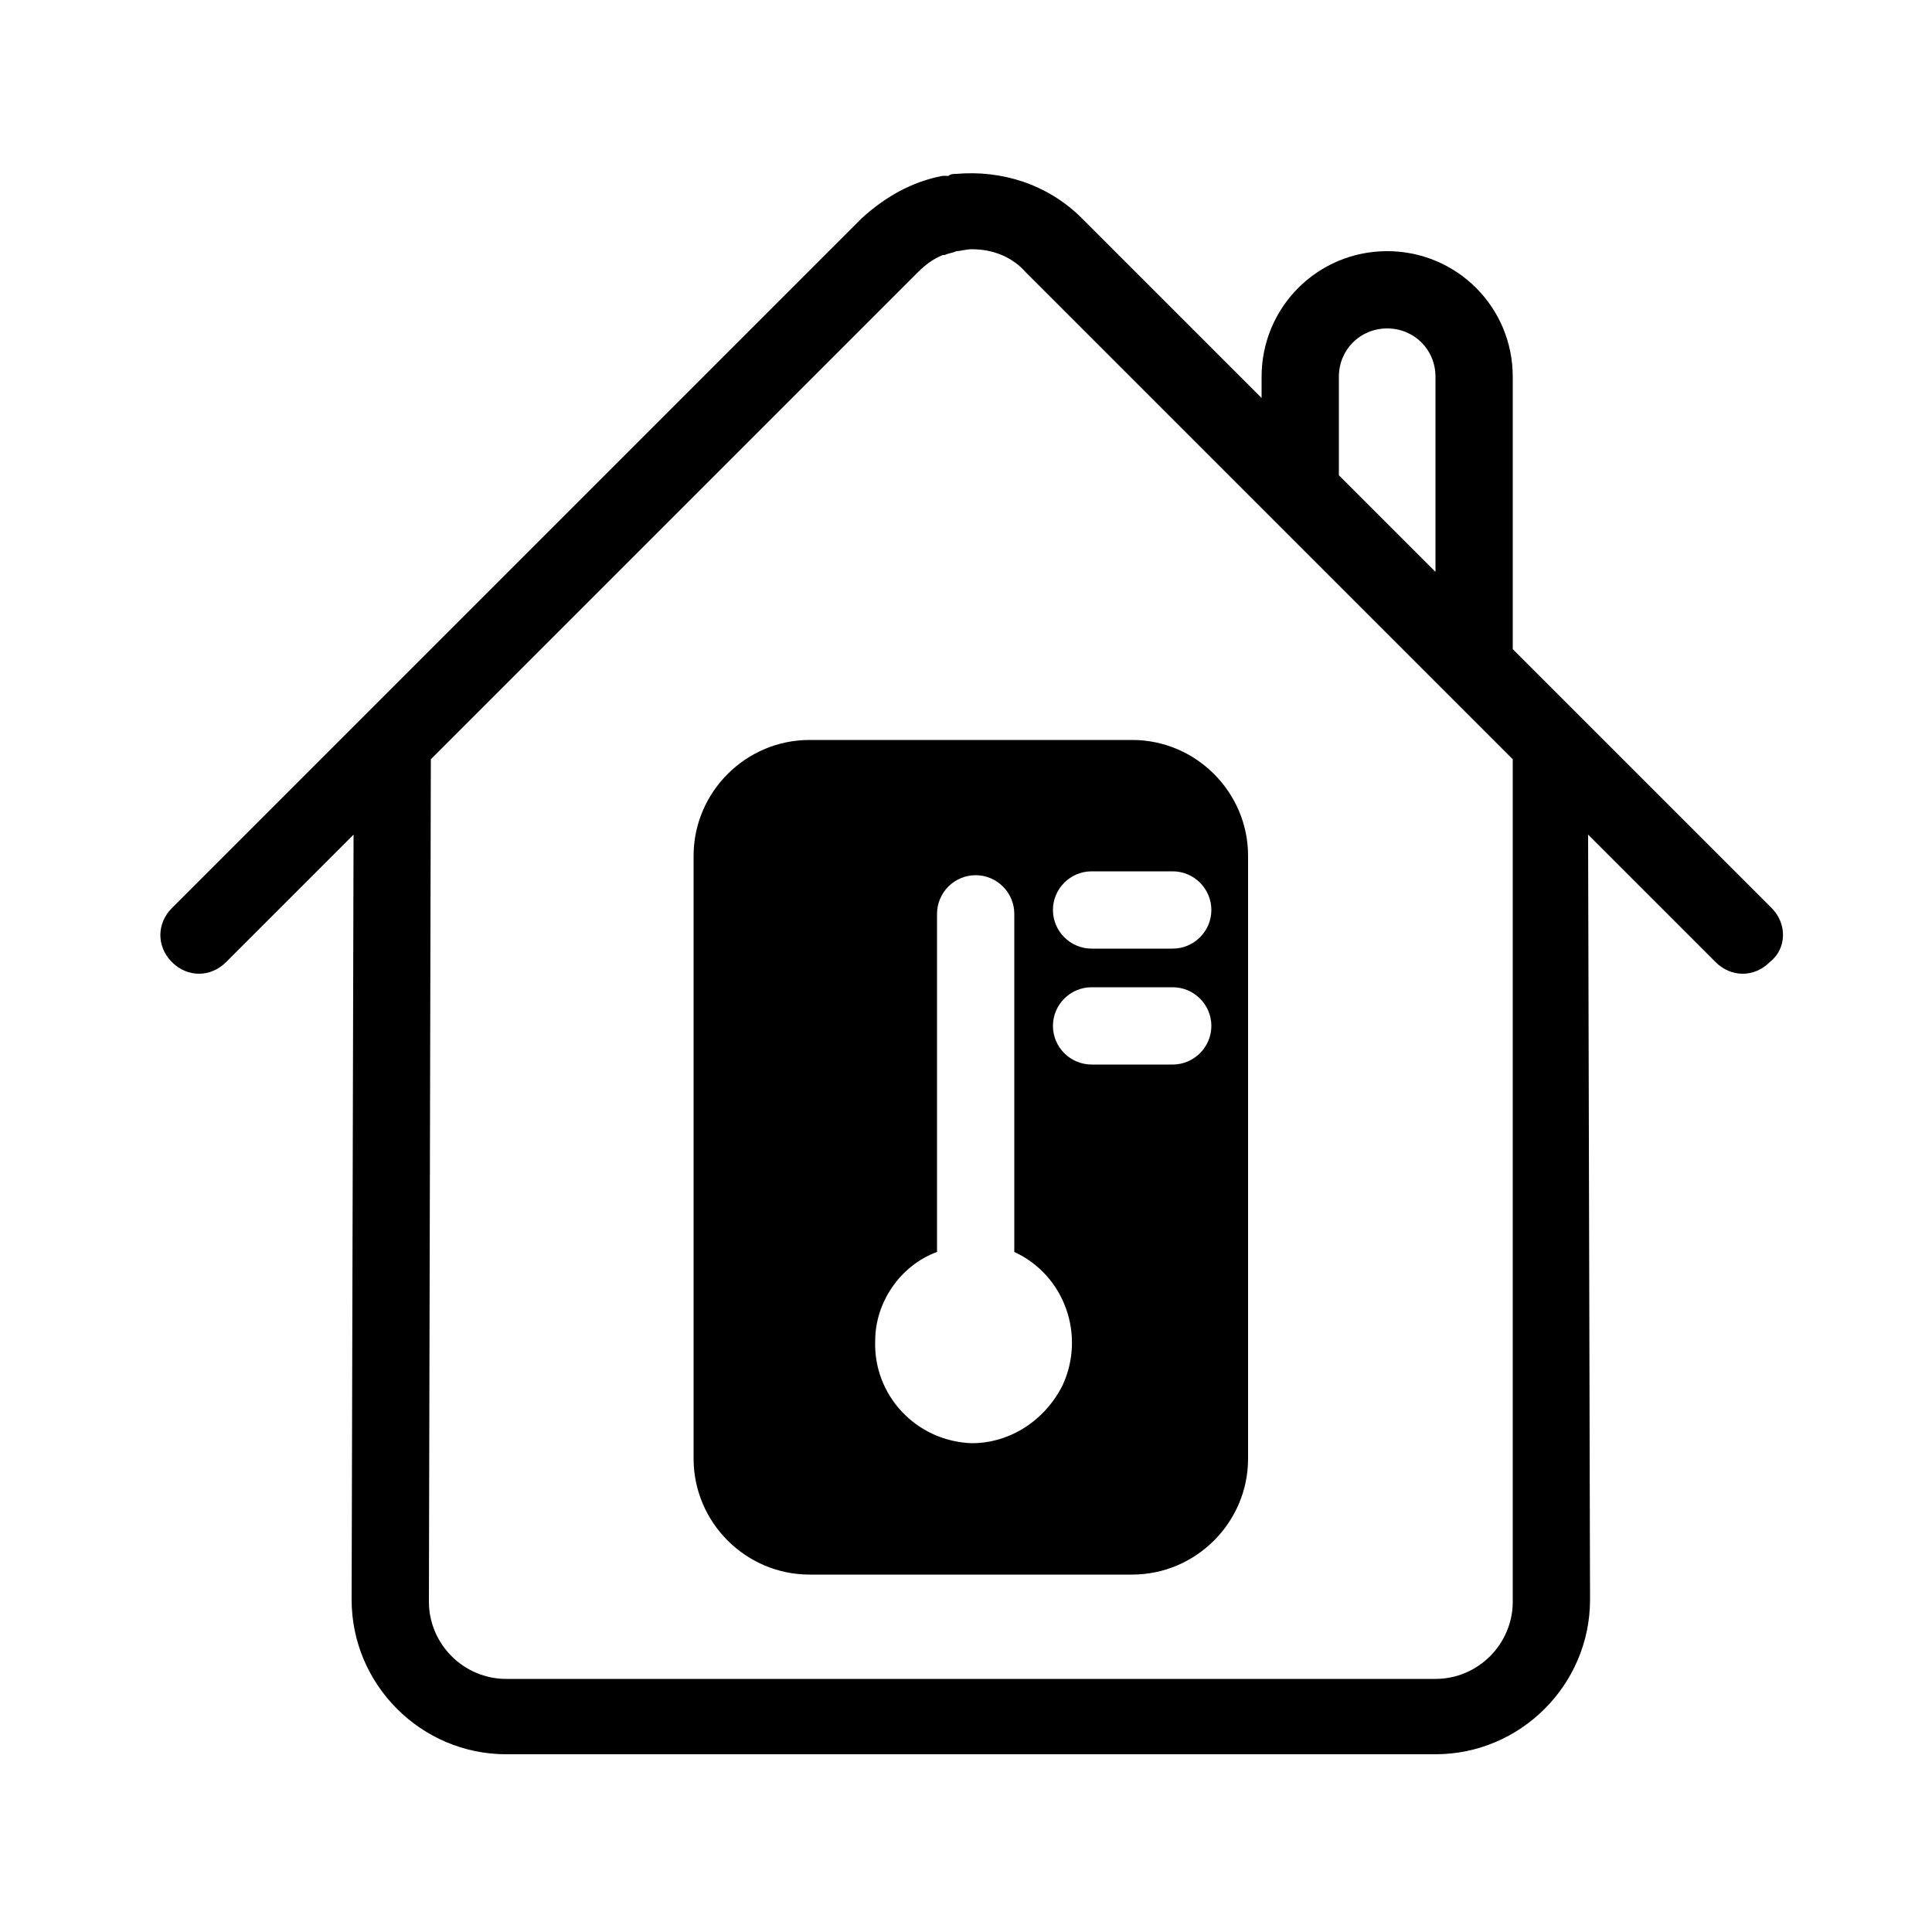 <?xml version="1.0" encoding="utf-8"?>
<!-- Generator: Adobe Illustrator 24.2.3, SVG Export Plug-In . SVG Version: 6.00 Build 0)  -->
<svg version="1.1" id="Layer_1" xmlns="http://www.w3.org/2000/svg" xmlns:xlink="http://www.w3.org/1999/xlink" x="0px" y="0px"
	 viewBox="0 0 100 100" style="enable-background:new 0 0 100 100;" xml:space="preserve">
<g>
	<path d="M91.7,47l-9.4-9.4v0l-4-4V19.5c0-3.6-2.9-6.5-6.5-6.5c0,0,0,0,0,0c-3.6,0-6.5,2.9-6.5,6.5v1.1l-9.3-9.3
		c-1.8-1.8-4.2-2.5-6.5-2.3c-0.1,0-0.3,0-0.4,0.1c-0.1,0-0.2,0-0.3,0c-1.6,0.3-3,1.1-4.2,2.2L8.9,47c-0.8,0.8-0.8,2,0,2.8
		c0.8,0.8,2,0.8,2.8,0l6.6-6.6l-0.1,39.6c0,4.4,3.6,8,8,8h48.1c4.4,0,8-3.6,8-8l-0.1-39.6l6.6,6.6c0.4,0.4,0.9,0.6,1.4,0.6
		s1-0.2,1.4-0.6C92.5,49.1,92.5,47.8,91.7,47z M69.3,19.5c0-1.4,1.1-2.5,2.5-2.5c0,0,0,0,0,0c1.4,0,2.5,1.1,2.5,2.5v10.1l-5-5V19.5z
		 M78.3,82.9c0,2.2-1.8,4-4,4H26.2c-2.2,0-4-1.8-4-4l0.1-43.6l25.2-25.2c0.4-0.4,0.8-0.7,1.3-0.9c0,0,0.1,0,0.1,0
		c0.2-0.1,0.4-0.1,0.6-0.2c0.2,0,0.5-0.1,0.8-0.1c0,0,0,0,0,0c1.1,0,2.1,0.4,2.8,1.2l25.2,25.2L78.3,82.9z"/>
	<path d="M35.9,44.3v31.2c0,3.3,2.7,6,6,6h16.7c3.3,0,6-2.7,6-6c0,0,0,0,0,0V44.3c0-3.3-2.7-6-6-6h0H41.9
		C38.6,38.3,35.9,41,35.9,44.3z M56.5,45.1h4.2c1.1,0,2,0.9,2,2s-0.9,2-2,2h-4.2c-1.1,0-2-0.9-2-2S55.4,45.1,56.5,45.1z M56.5,51.1
		h4.2c1.1,0,2,0.9,2,2s-0.9,2-2,2h-4.2c-1.1,0-2-0.9-2-2S55.4,51.1,56.5,51.1z M48.5,64.8V47.3c0-1.1,0.9-2,2-2s2,0.9,2,2v17.5
		c2.6,1.2,3.7,4.3,2.5,6.9c-0.9,1.8-2.7,3-4.7,3c-2.9-0.1-5.1-2.5-5-5.3C45.3,67.4,46.6,65.5,48.5,64.8z"/>
</g>
</svg>

